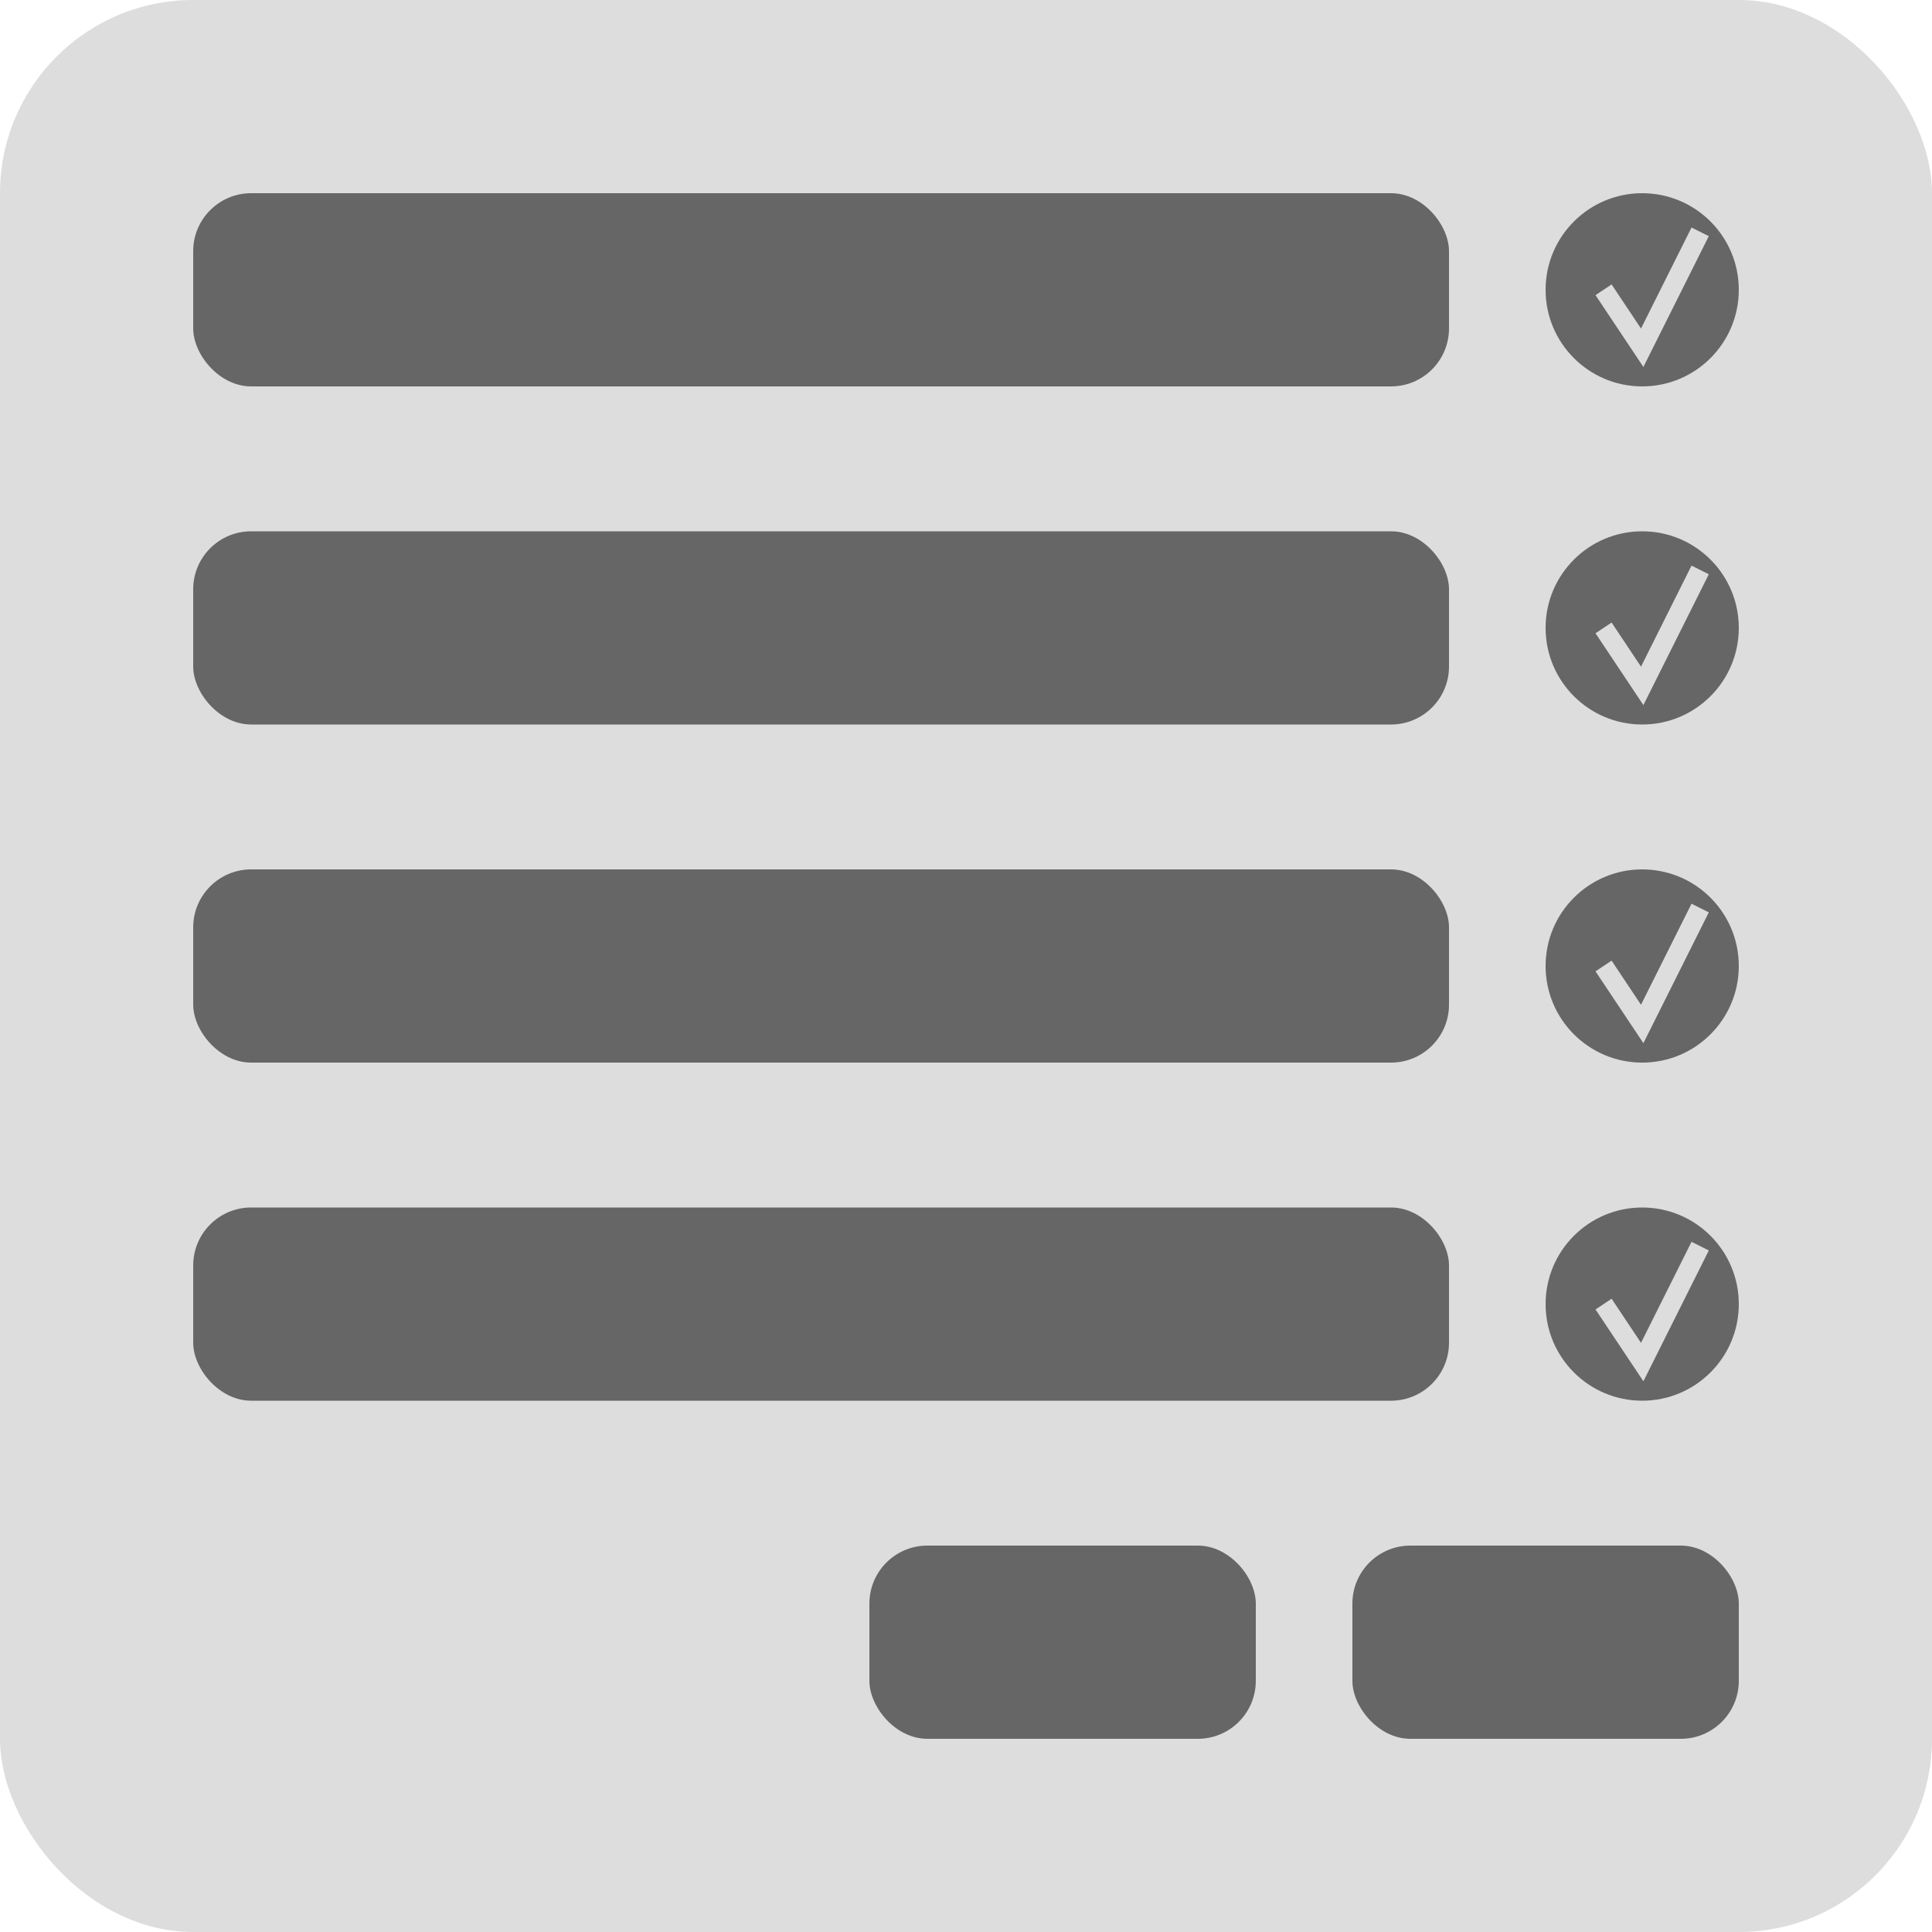 <svg width="100" height="100">
  <rect x="0" y="0" rx="10" ry="10" width="100" height="100" fill="#ddd"/>
  <rect x="10" y="10" rx="3" ry="3" width="65" height="10" fill="#666"/>
  <rect x="10" y="27.5" rx="3" ry="3" width="65" height="10" fill="#666"/>
  <rect x="10" y="45" rx="3" ry="3" width="65" height="10" fill="#666"/>
  <rect x="10" y="62.5" rx="3" ry="3" width="65" height="10" fill="#666"/>
  <circle cx="85" cy="15" r="5" fill="#666"/>
  <polyline points="83,15 85,18 88,12" style="fill:none;stroke:#ddd;stroke-width:1" />
  <circle cx="85" cy="32.5" r="5" fill="#666"/>
  <polyline points="83,32.5 85,35.5 88,29.5" style="fill:none;stroke:#ddd;stroke-width:1" />
  <circle cx="85" cy="50" r="5" fill="#666"/>
  <polyline points="83,50 85,53 88,47" style="fill:none;stroke:#ddd;stroke-width:1" />
  <circle cx="85" cy="67.5" r="5" fill="#666"/>
  <polyline points="83,67.5 85,70.5 88,64.5" style="fill:none;stroke:#ddd;stroke-width:1" />
  <rect x="45" y="80" rx="3" ry="3" width="20" height="10" fill="#666"/>
  <rect x="70" y="80" rx="3" ry="3" width="20" height="10" fill="#666"/>
</svg>